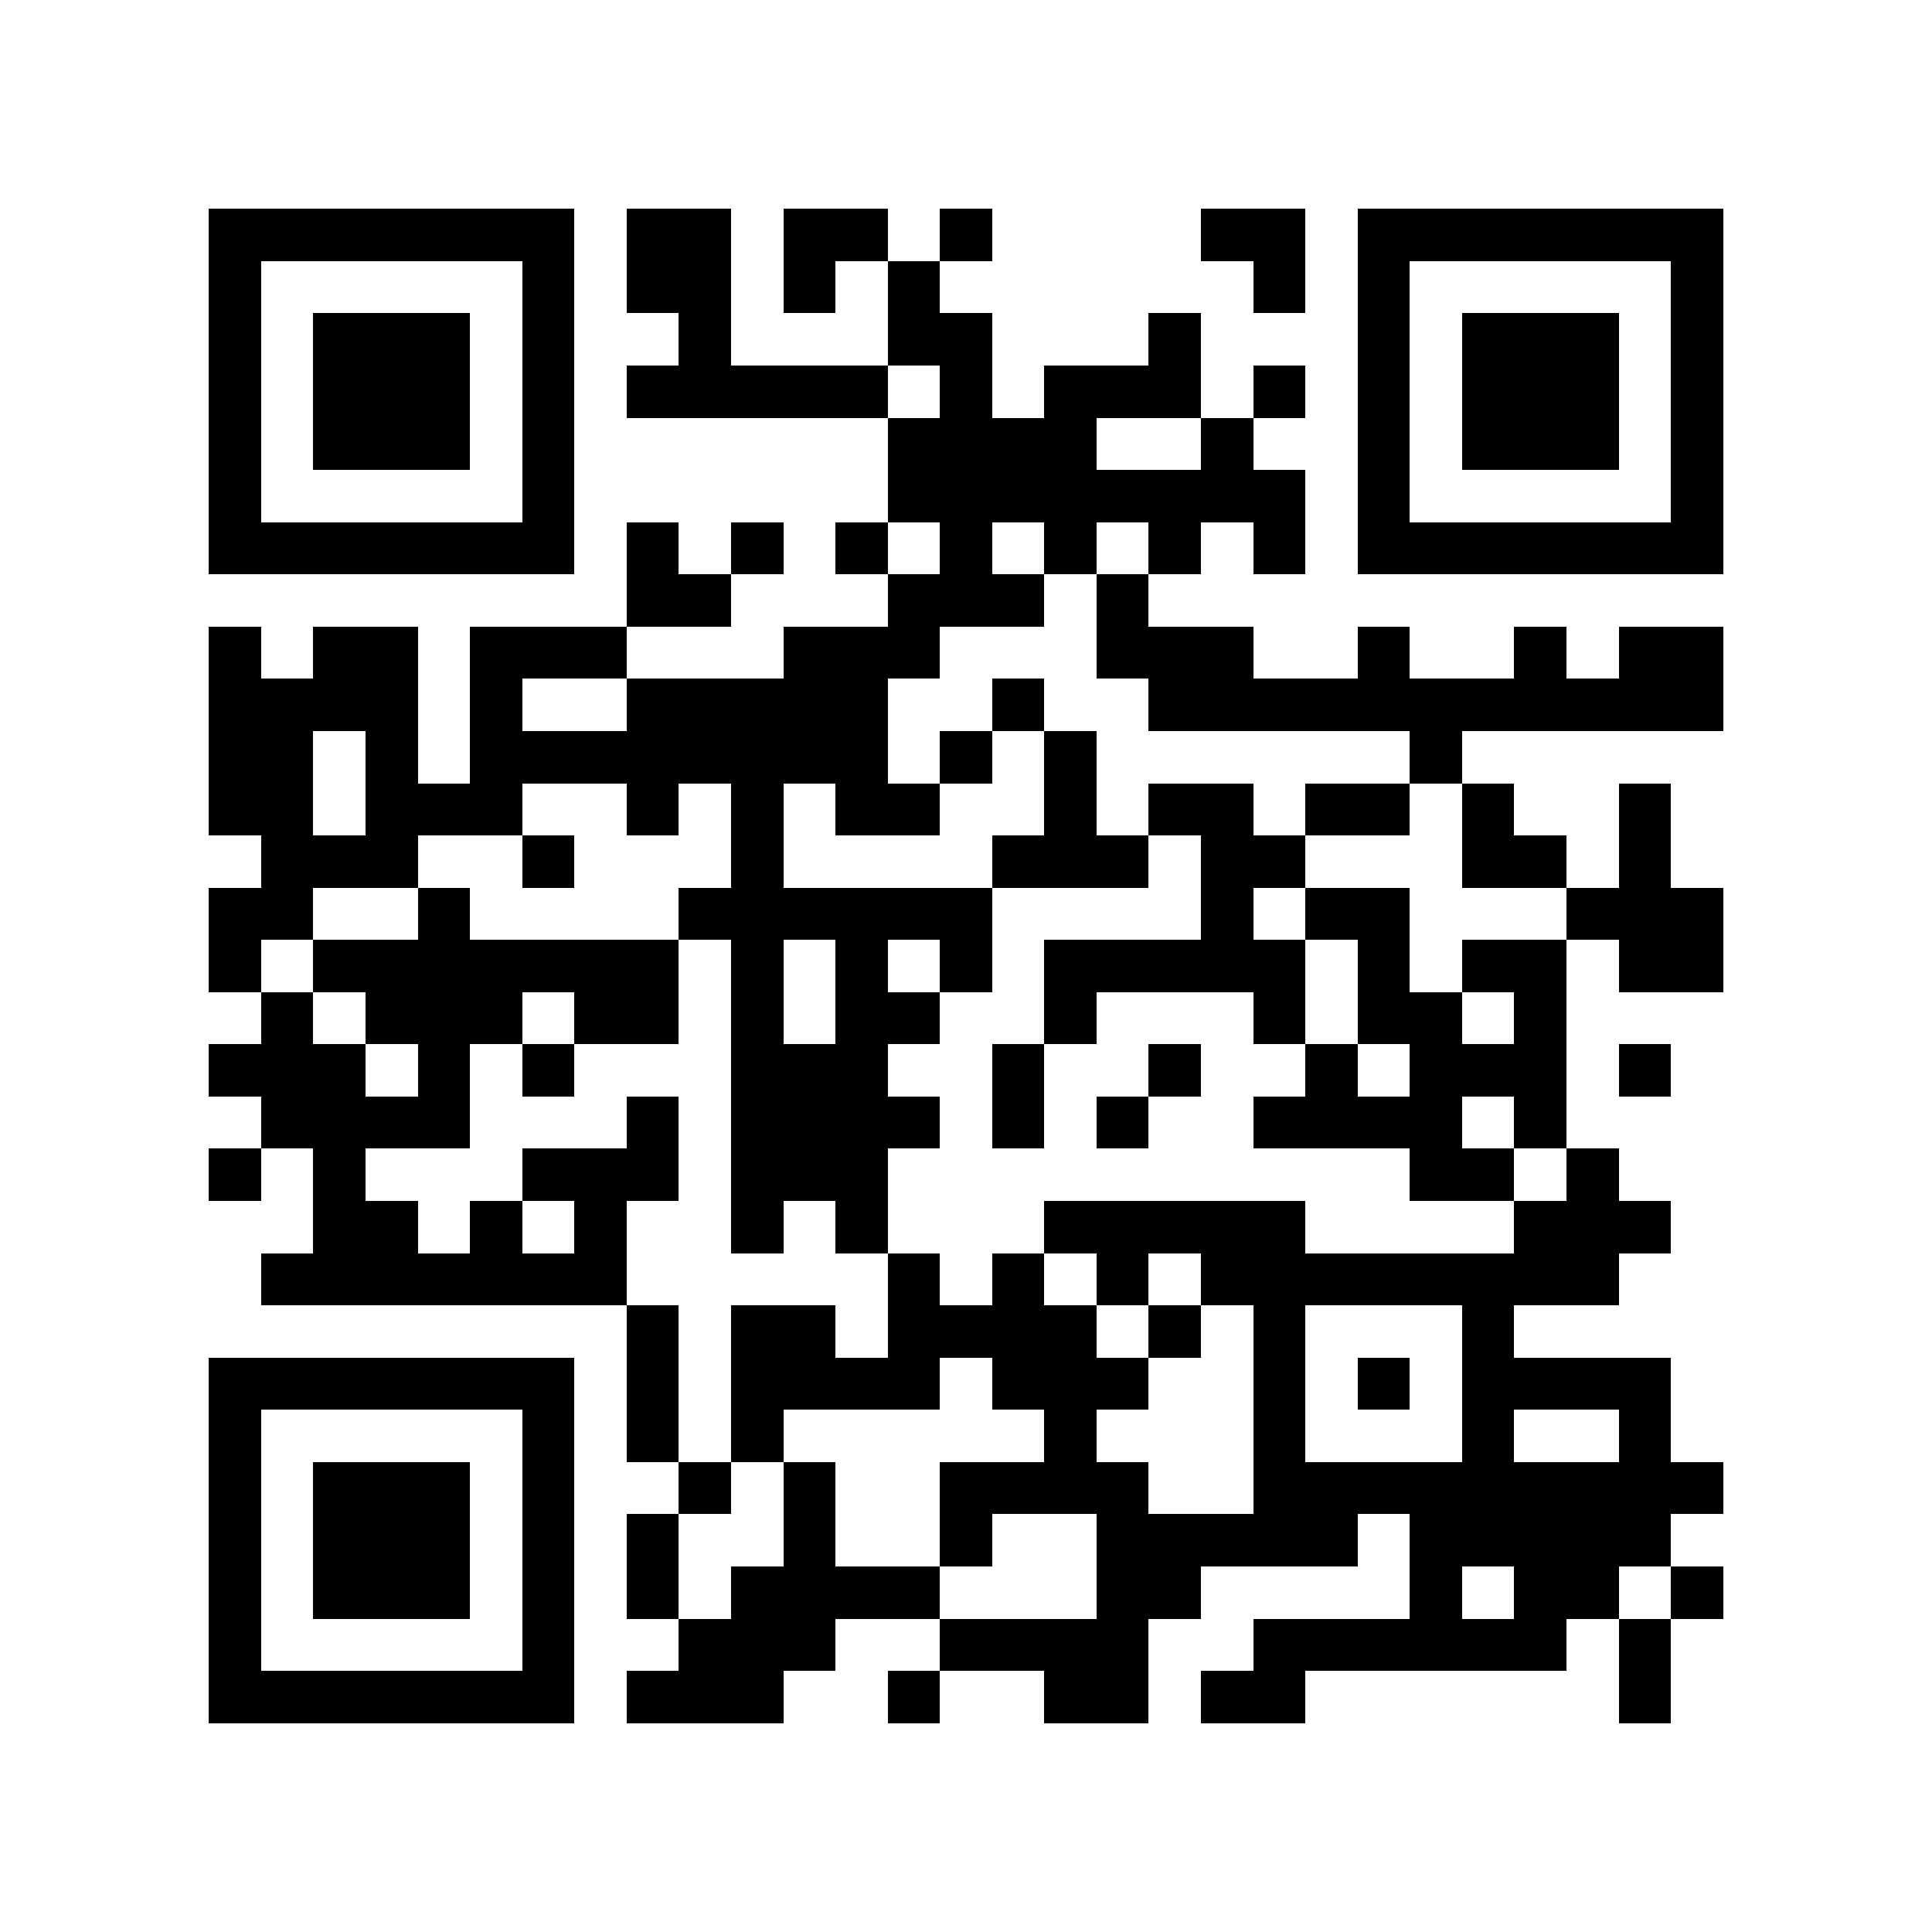 <?xml version="1.0" encoding="utf-8"?><!DOCTYPE svg PUBLIC "-//W3C//DTD SVG 1.1//EN" "http://www.w3.org/Graphics/SVG/1.1/DTD/svg11.dtd"><svg xmlns="http://www.w3.org/2000/svg" viewBox="0 0 37 37" shape-rendering="crispEdges"><path fill="#ffffff" d="M0 0h37v37H0z"/><path stroke="#000000" d="M4 4.5h7m1 0h2m1 0h2m1 0h1m4 0h2m1 0h7M4 5.5h1m5 0h1m1 0h2m1 0h1m1 0h1m6 0h1m1 0h1m5 0h1M4 6.5h1m1 0h3m1 0h1m2 0h1m3 0h2m3 0h1m3 0h1m1 0h3m1 0h1M4 7.5h1m1 0h3m1 0h1m1 0h5m1 0h1m1 0h3m1 0h1m1 0h1m1 0h3m1 0h1M4 8.5h1m1 0h3m1 0h1m6 0h4m2 0h1m2 0h1m1 0h3m1 0h1M4 9.5h1m5 0h1m6 0h8m1 0h1m5 0h1M4 10.5h7m1 0h1m1 0h1m1 0h1m1 0h1m1 0h1m1 0h1m1 0h1m1 0h7M12 11.5h2m3 0h3m1 0h1M4 12.5h1m1 0h2m1 0h3m3 0h3m3 0h3m2 0h1m2 0h1m1 0h2M4 13.5h4m1 0h1m2 0h5m2 0h1m2 0h11M4 14.5h2m1 0h1m1 0h8m1 0h1m1 0h1m6 0h1M4 15.5h2m1 0h3m2 0h1m1 0h1m1 0h2m2 0h1m1 0h2m1 0h2m1 0h1m2 0h1M5 16.5h3m2 0h1m3 0h1m4 0h3m1 0h2m3 0h2m1 0h1M4 17.5h2m2 0h1m4 0h6m4 0h1m1 0h2m3 0h3M4 18.5h1m1 0h7m1 0h1m1 0h1m1 0h1m1 0h5m1 0h1m1 0h2m1 0h2M5 19.5h1m1 0h3m1 0h2m1 0h1m1 0h2m2 0h1m3 0h1m1 0h2m1 0h1M4 20.5h3m1 0h1m1 0h1m3 0h3m2 0h1m2 0h1m2 0h1m1 0h3m1 0h1M5 21.5h4m3 0h1m1 0h4m1 0h1m1 0h1m2 0h4m1 0h1M4 22.5h1m1 0h1m3 0h3m1 0h3m10 0h2m1 0h1M6 23.5h2m1 0h1m1 0h1m2 0h1m1 0h1m3 0h5m4 0h3M5 24.5h7m5 0h1m1 0h1m1 0h1m1 0h8M12 25.5h1m1 0h2m1 0h4m1 0h1m1 0h1m3 0h1M4 26.5h7m1 0h1m1 0h4m1 0h3m2 0h1m1 0h1m1 0h4M4 27.5h1m5 0h1m1 0h1m1 0h1m5 0h1m3 0h1m3 0h1m2 0h1M4 28.5h1m1 0h3m1 0h1m2 0h1m1 0h1m2 0h4m2 0h9M4 29.5h1m1 0h3m1 0h1m1 0h1m2 0h1m2 0h1m2 0h5m1 0h5M4 30.5h1m1 0h3m1 0h1m1 0h1m1 0h4m3 0h2m4 0h1m1 0h2m1 0h1M4 31.5h1m5 0h1m2 0h3m2 0h4m2 0h6m1 0h1M4 32.5h7m1 0h3m2 0h1m2 0h2m1 0h2m6 0h1"/></svg>
